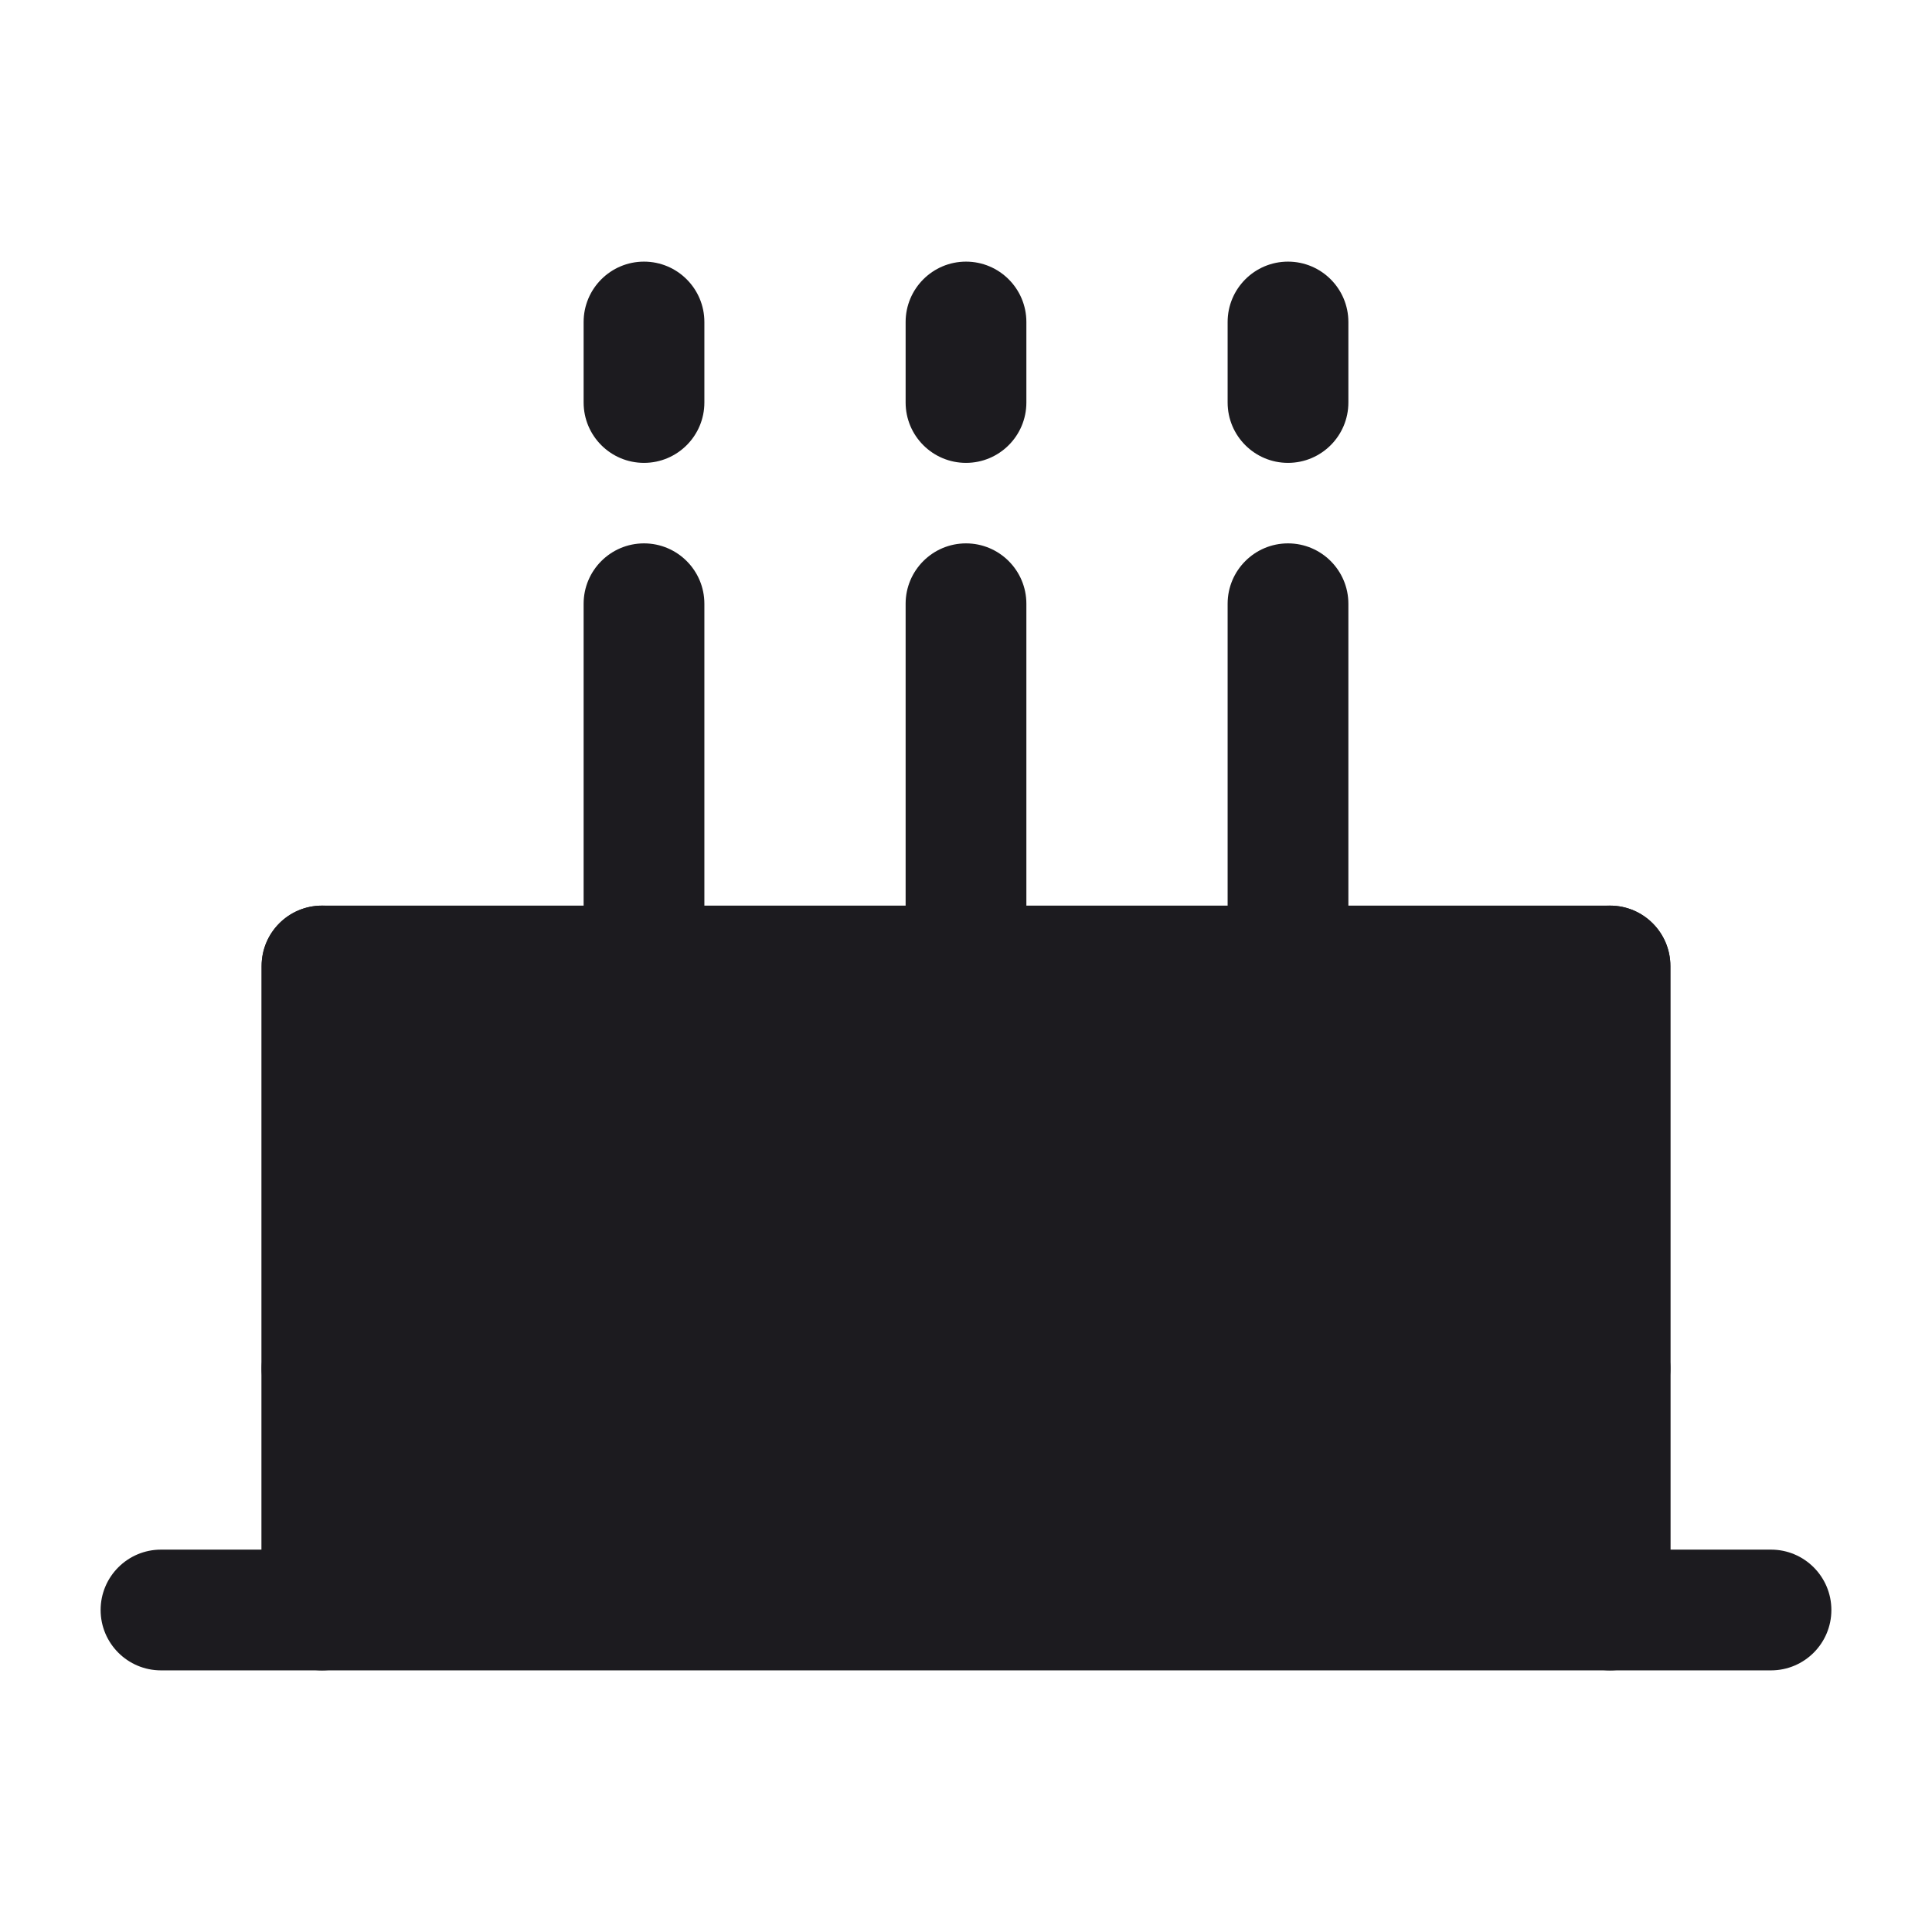 <svg width="24" height="24" viewBox="0 0 24 24" fill="none" xmlns="http://www.w3.org/2000/svg">
<g id="Foods/birthday-cake-filled">
<path id="Vector" d="M4 20H20V12H4V20Z" fill="#1C1B1F"/>
<path id="Vector (Stroke)" fill-rule="evenodd" clip-rule="evenodd" d="M3.25 12C3.25 11.586 3.586 11.25 4 11.25H20C20.414 11.25 20.75 11.586 20.75 12V19.25H22C22.414 19.25 22.75 19.586 22.75 20C22.75 20.414 22.414 20.75 22 20.75H2C1.586 20.75 1.25 20.414 1.25 20C1.25 19.586 1.586 19.25 2 19.25H3.25V12ZM4.75 19.25H19.25V12.75H4.75V19.25Z" fill="#1C1B1F"/>
<path id="Vector (Stroke)_2" fill-rule="evenodd" clip-rule="evenodd" d="M5.665 15.329C5.876 15.224 6.124 15.224 6.335 15.329L8 16.162L9.665 15.329C9.876 15.224 10.124 15.224 10.335 15.329L12 16.162L13.665 15.329C13.876 15.224 14.124 15.224 14.335 15.329L16 16.162L17.665 15.329C17.876 15.224 18.124 15.224 18.335 15.329L20.335 16.329C20.706 16.514 20.856 16.965 20.671 17.335C20.485 17.706 20.035 17.856 19.665 17.671L18 16.838L16.335 17.671C16.124 17.776 15.876 17.776 15.665 17.671L14 16.838L12.335 17.671C12.124 17.776 11.876 17.776 11.665 17.671L10 16.838L8.335 17.671C8.124 17.776 7.876 17.776 7.665 17.671L6 16.838L4.335 17.671C3.965 17.856 3.514 17.706 3.329 17.335C3.144 16.965 3.294 16.514 3.665 16.329L5.665 15.329Z" fill="#1C1B1F"/>
<path id="Vector (Stroke)_3" fill-rule="evenodd" clip-rule="evenodd" d="M16 6.75C16.414 6.75 16.75 7.086 16.75 7.5V12C16.75 12.414 16.414 12.75 16 12.75C15.586 12.75 15.25 12.414 15.25 12V7.5C15.25 7.086 15.586 6.75 16 6.75Z" fill="#1C1B1F"/>
<path id="Vector (Stroke)_4" fill-rule="evenodd" clip-rule="evenodd" d="M12 6.75C12.414 6.75 12.75 7.086 12.75 7.5V12C12.75 12.414 12.414 12.75 12 12.75C11.586 12.75 11.25 12.414 11.25 12V7.5C11.25 7.086 11.586 6.75 12 6.75Z" fill="#1C1B1F"/>
<path id="Vector (Stroke)_5" fill-rule="evenodd" clip-rule="evenodd" d="M8 6.75C8.414 6.75 8.75 7.086 8.75 7.5V12C8.75 12.414 8.414 12.75 8 12.75C7.586 12.75 7.25 12.414 7.25 12V7.5C7.25 7.086 7.586 6.75 8 6.75Z" fill="#1C1B1F"/>
<path id="Vector (Stroke)_6" fill-rule="evenodd" clip-rule="evenodd" d="M16 3.25C16.414 3.25 16.75 3.586 16.75 4V5C16.75 5.414 16.414 5.75 16 5.75C15.586 5.75 15.25 5.414 15.25 5V4C15.25 3.586 15.586 3.25 16 3.25Z" fill="#1C1B1F"/>
<path id="Vector (Stroke)_7" fill-rule="evenodd" clip-rule="evenodd" d="M12 3.25C12.414 3.25 12.75 3.586 12.75 4V5C12.75 5.414 12.414 5.75 12 5.75C11.586 5.75 11.25 5.414 11.25 5V4C11.25 3.586 11.586 3.25 12 3.25Z" fill="#1C1B1F"/>
<path id="Vector (Stroke)_8" fill-rule="evenodd" clip-rule="evenodd" d="M8 3.25C8.414 3.25 8.75 3.586 8.75 4V5C8.75 5.414 8.414 5.75 8 5.75C7.586 5.75 7.25 5.414 7.25 5V4C7.25 3.586 7.586 3.25 8 3.25Z" fill="#1C1B1F"/>
<path id="Vector (Stroke)_9" fill-rule="evenodd" clip-rule="evenodd" d="M4 11.25C4.414 11.25 4.75 11.586 4.75 12V20C4.75 20.414 4.414 20.75 4 20.75C3.586 20.75 3.25 20.414 3.25 20V12C3.25 11.586 3.586 11.25 4 11.25Z" fill="#1C1B1F"/>
<path id="Vector (Stroke)_10" fill-rule="evenodd" clip-rule="evenodd" d="M20 11.25C20.414 11.25 20.75 11.586 20.75 12V20C20.75 20.414 20.414 20.75 20 20.75C19.586 20.75 19.25 20.414 19.25 20V12C19.25 11.586 19.586 11.25 20 11.25Z" fill="#1C1B1F"/>
</g>
</svg>
